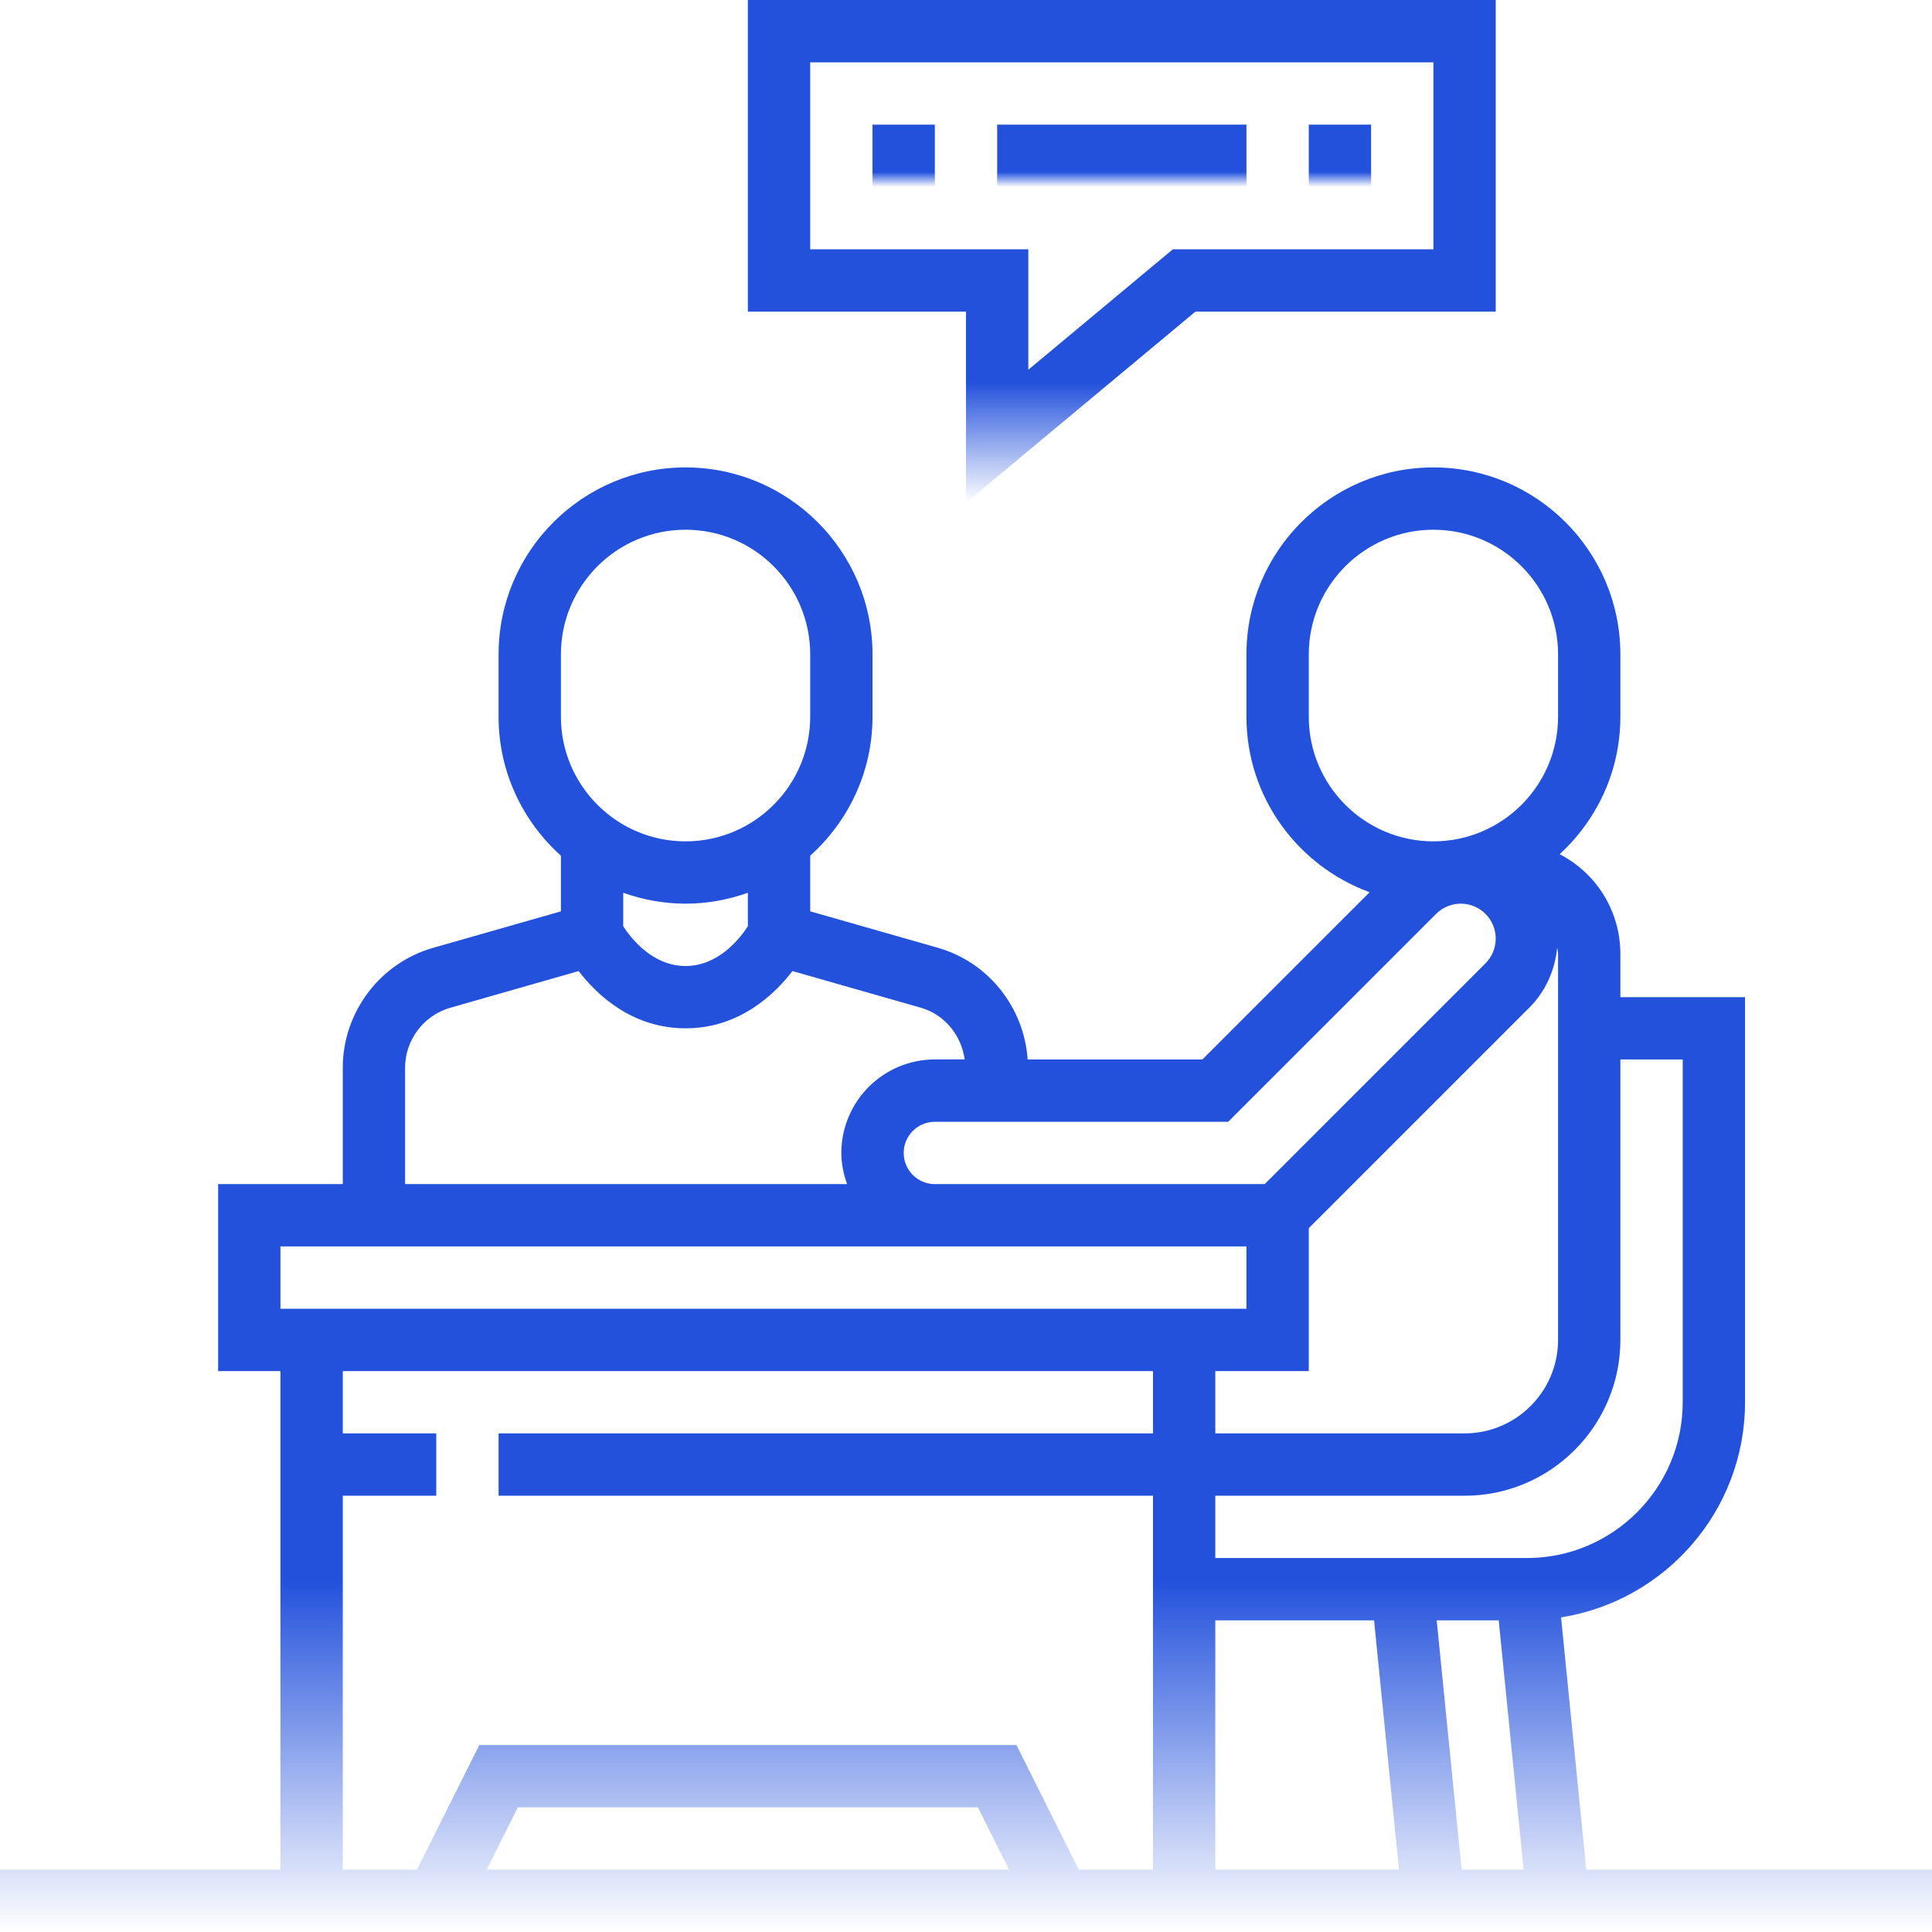 <svg width="64" height="64" viewBox="0 0 64 64" fill="none" xmlns="http://www.w3.org/2000/svg">
<path d="M32 16.655L39.599 10.323H49.548V0H24.774V10.323H32V16.655ZM26.839 8.258V2.065H47.484V8.258H38.852L34.065 12.248V8.258H26.839Z" fill="url(#paint0_linear_0_1)"/>
<path d="M28.903 4.129H30.968V6.194H28.903V4.129Z" fill="url(#paint1_linear_0_1)"/>
<path d="M33.032 4.129H41.29V6.194H33.032V4.129Z" fill="url(#paint2_linear_0_1)"/>
<path d="M43.355 4.129H45.419V6.194H43.355V4.129Z" fill="url(#paint3_linear_0_1)"/>
<path d="M52.547 61.935L51.712 53.578C55.159 53.033 57.806 50.049 57.806 46.451V33.032H53.677V31.605C53.677 30.202 52.906 28.942 51.666 28.296C52.899 27.164 53.677 25.544 53.677 23.742V21.677C53.677 18.262 50.9 15.484 47.484 15.484C44.068 15.484 41.29 18.262 41.29 21.677V23.742C41.29 26.414 42.995 28.689 45.371 29.556L39.831 35.096H34.042C33.926 33.376 32.745 31.876 31.07 31.397L26.839 30.189V28.346C28.102 27.211 28.903 25.571 28.903 23.742V21.677C28.903 18.262 26.125 15.484 22.71 15.484C19.294 15.484 16.516 18.262 16.516 21.677V23.742C16.516 25.57 17.317 27.21 18.581 28.346V30.19L14.349 31.398C12.586 31.9 11.355 33.533 11.355 35.368V39.225H7.226V45.419H9.29V61.935H0V63.999H64V61.935H52.547ZM43.355 45.419V40.685L50.669 33.371C51.198 32.842 51.513 32.132 51.583 31.391C51.592 31.463 51.613 31.531 51.613 31.605V44.386C51.613 46.094 50.223 47.483 48.516 47.483H40.258V45.419H43.355ZM40.258 53.677H45.518L46.343 61.935H40.258V53.677ZM47.592 53.677H49.647L50.472 61.935H48.418L47.592 53.677ZM53.677 44.386V35.096H55.742V46.451C55.742 49.297 53.426 51.612 50.581 51.612H40.258V49.548H48.516C51.362 49.548 53.677 47.232 53.677 44.386ZM43.355 23.742V21.677C43.355 19.4 45.207 17.548 47.484 17.548C49.761 17.548 51.613 19.4 51.613 21.677V23.742C51.613 26.019 49.761 27.871 47.484 27.871C45.207 27.871 43.355 26.019 43.355 23.742ZM40.685 37.161L47.573 30.274C47.788 30.058 48.087 29.935 48.391 29.935C49.029 29.935 49.548 30.454 49.548 31.092C49.548 31.397 49.425 31.695 49.21 31.911L41.895 39.225H30.968C30.398 39.225 29.936 38.763 29.936 38.193C29.936 37.624 30.398 37.161 30.968 37.161H40.685ZM18.581 21.677C18.581 19.4 20.433 17.548 22.71 17.548C24.987 17.548 26.839 19.4 26.839 21.677V23.742C26.839 26.019 24.987 27.871 22.71 27.871C20.433 27.871 18.581 26.019 18.581 23.742V21.677ZM22.71 29.935C23.434 29.935 24.127 29.803 24.774 29.574V30.683C24.518 31.078 23.807 32 22.71 32C21.612 32 20.901 31.078 20.645 30.683V29.574C21.292 29.803 21.985 29.935 22.71 29.935ZM13.419 35.368C13.419 34.45 14.036 33.635 14.916 33.383L19.169 32.168C19.768 32.948 20.933 34.064 22.71 34.064C24.486 34.064 25.652 32.948 26.25 32.167L30.503 33.382C31.294 33.608 31.845 34.295 31.956 35.095H30.968C29.261 35.095 27.871 36.485 27.871 38.192C27.871 38.556 27.945 38.9 28.061 39.224H13.419V35.368ZM9.29 41.29H41.29V43.354H9.29V41.29ZM11.355 49.548H14.452V47.483H11.355V45.419H38.194V47.483H16.516V49.548H38.194V61.935H35.735L33.67 57.806H15.878L13.813 61.935H11.355V49.548ZM33.426 61.935H16.122L17.154 59.87H32.394L33.426 61.935Z" fill="url(#paint4_linear_0_1)"/>
<defs>
<linearGradient id="paint0_linear_0_1" x1="37.161" y1="0" x2="37.161" y2="16.655" gradientUnits="userSpaceOnUse">
<stop offset="0.76" stop-color="#2351DC"/>
<stop offset="1" stop-color="#2351DC" stop-opacity="0"/>
</linearGradient>
<linearGradient id="paint1_linear_0_1" x1="29.936" y1="4.129" x2="29.936" y2="6.194" gradientUnits="userSpaceOnUse">
<stop offset="0.76" stop-color="#2351DC"/>
<stop offset="1" stop-color="#2351DC" stop-opacity="0"/>
</linearGradient>
<linearGradient id="paint2_linear_0_1" x1="37.161" y1="4.129" x2="37.161" y2="6.194" gradientUnits="userSpaceOnUse">
<stop offset="0.76" stop-color="#2351DC"/>
<stop offset="1" stop-color="#2351DC" stop-opacity="0"/>
</linearGradient>
<linearGradient id="paint3_linear_0_1" x1="44.387" y1="4.129" x2="44.387" y2="6.194" gradientUnits="userSpaceOnUse">
<stop offset="0.76" stop-color="#2351DC"/>
<stop offset="1" stop-color="#2351DC" stop-opacity="0"/>
</linearGradient>
<linearGradient id="paint4_linear_0_1" x1="32" y1="15.484" x2="32" y2="63.999" gradientUnits="userSpaceOnUse">
<stop offset="0.76" stop-color="#2351DC"/>
<stop offset="1" stop-color="#2351DC" stop-opacity="0"/>
</linearGradient>
</defs>
</svg>
